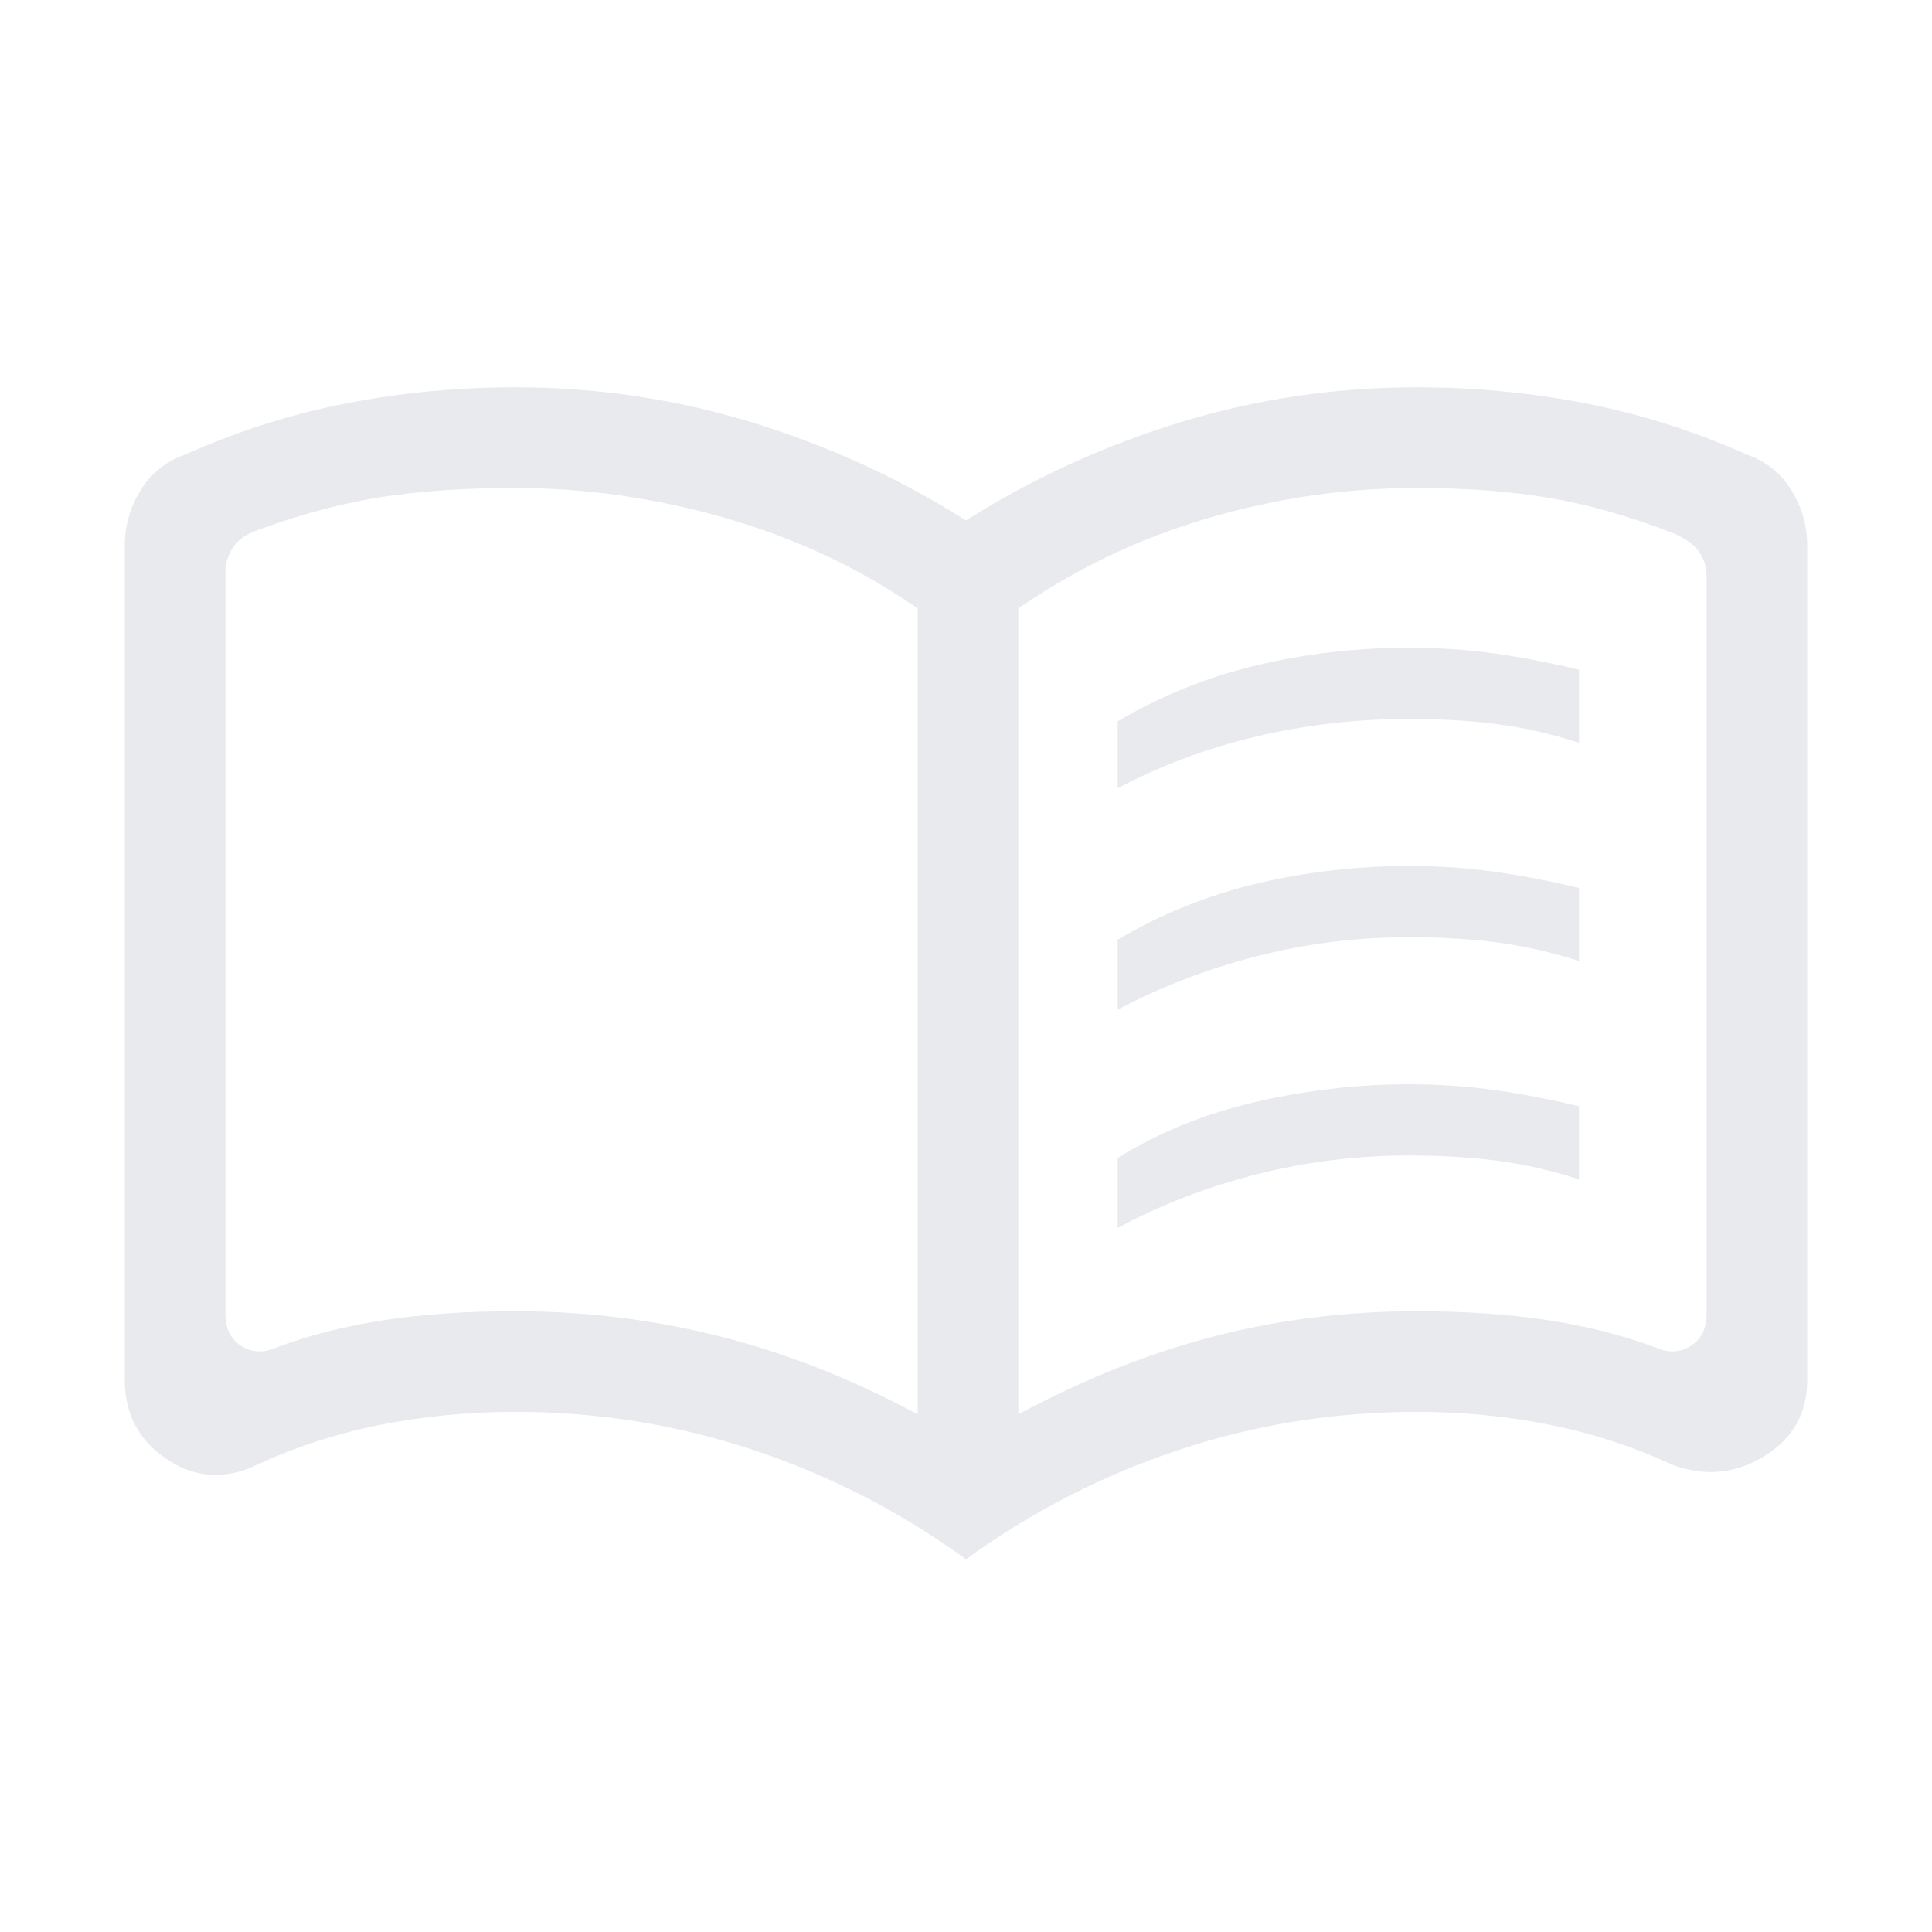 <svg xmlns="http://www.w3.org/2000/svg" height="24px" viewBox="0 -960 960 960" width="24px" fill="#e8eaed"><path d="M555.38-568.31v-33.23q32.24-19.11 69.04-27.86 36.81-8.75 75.58-8.75 22.15 0 42.54 2.84 20.38 2.85 42.08 8.08v36.31q-20.93-6.7-40.81-9.27-19.89-2.58-43.81-2.58-38.77 0-75.69 8.73-36.93 8.73-68.93 25.73Zm0 218.46v-34.77q30.7-19.1 68.66-27.86 37.96-8.75 75.96-8.75 22.15 0 42.54 2.85 20.38 2.84 42.08 8.07V-374q-20.93-6.69-40.81-9.27-19.89-2.58-43.81-2.58-38.77 0-75.69 9.39-36.93 9.38-68.93 26.61Zm0-108.46v-34.77q32.24-19.1 69.04-27.86 36.81-8.75 75.58-8.75 22.15 0 42.54 2.84 20.38 2.85 42.08 8.08v36.31q-20.93-6.69-40.81-9.27-19.89-2.58-43.81-2.58-38.77 0-75.69 9.5-36.93 9.5-68.93 26.5ZM256-308.46q52.38 0 101.88 12.54 49.5 12.54 98.12 38.69v-400.46q-43.31-29.93-95.46-44.89-52.16-14.96-104.54-14.96-36 0-65.04 4.31-29.04 4.31-62.04 16.27-9.23 3.08-13.07 8.85-3.85 5.77-3.85 12.69v368.34q0 10.77 7.69 15.77t16.93 1.16q24.92-9.39 53.98-13.85 29.06-4.46 65.4-4.46Zm250 51.23q48.62-26.15 97.12-38.69 48.5-12.54 100.88-12.54 36 0 65.23 4.46 29.23 4.46 54.15 13.85 9.24 3.84 16.93-1.16 7.69-5 7.69-15.77v-366.61q0-6.93-3.85-12.31-3.84-5.38-13.07-9.23-33-12.69-62.04-17.5-29.04-4.81-65.04-4.81-52.38 0-103.54 14.96-51.15 14.96-94.46 44.89v400.46Zm-26 72q-48.77-35.39-105.77-54.31-57-18.92-118.23-18.92-35.23 0-68.35 6.73Q154.54-245 124-230.46q-22.47 8.69-42.23-5.23Q62-249.61 62-274.15v-414.62q0-14.85 7.81-27.54T91.69-734q39.23-17.54 80.31-25.54 41.08-8 84-8 60.77 0 117.65 17.42 56.89 17.43 106.35 48.74 49.46-31.31 106.35-48.74 56.88-17.42 117.65-17.42 42.92 0 84 8T868.31-734q14.07 5 21.88 17.69 7.81 12.69 7.81 27.54v414.62q0 24.54-21.3 37.69-21.31 13.15-45.32 4.46-29.76-13.77-61.73-20.12-31.96-6.34-65.65-6.34-61.23 0-118.23 18.92-57 18.92-105.77 54.31ZM284-491.38Z"/></svg>